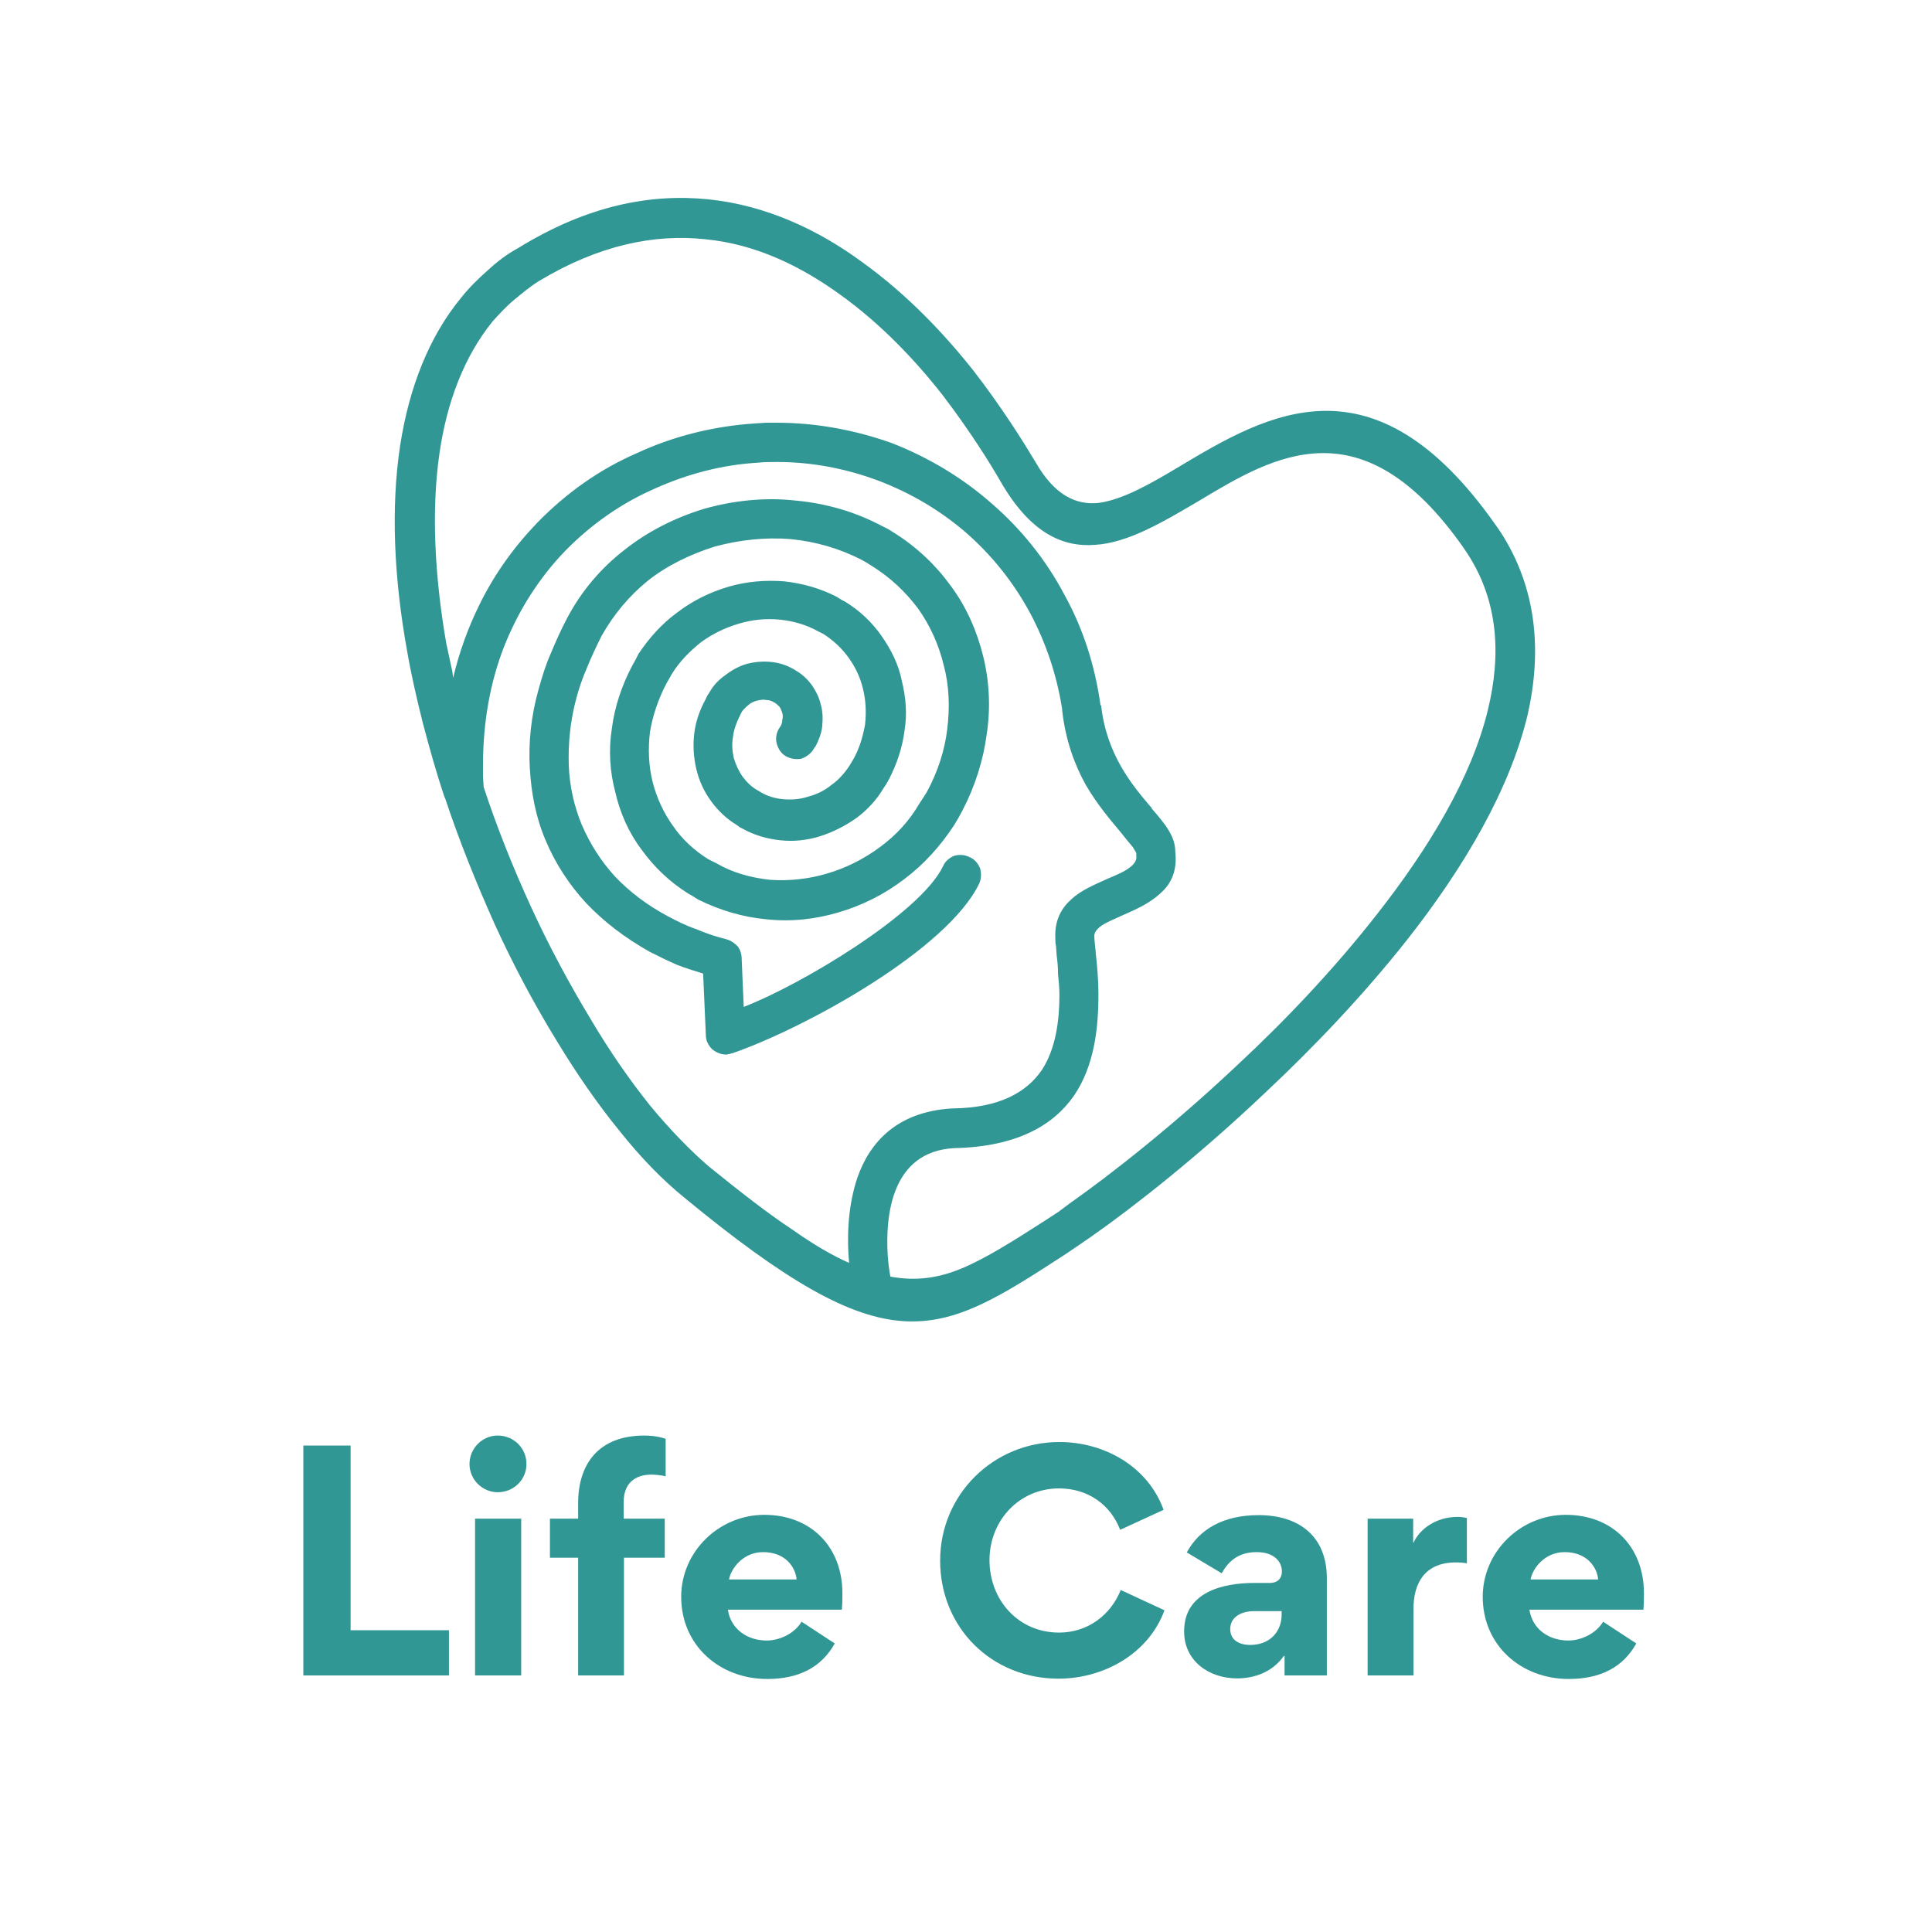 <svg xmlns="http://www.w3.org/2000/svg" xmlns:xlink="http://www.w3.org/1999/xlink" width="500" zoomAndPan="magnify" viewBox="0 0 375 375" height="500" preserveAspectRatio="xMidYMid meet" version="1.0"><defs><g/></defs><path fill="#319795" d="M 164.812 245.129 C 164.414 240.922 164.414 234.543 166.406 228.609 C 168.797 221.746 174.066 215.809 184.734 215.145 L 185 215.145 C 194.121 215.012 199.258 211.957 202.18 207.75 C 204.969 203.543 205.633 197.961 205.633 193.09 C 205.633 191.762 205.5 190.43 205.367 189.148 C 205.367 187.684 205.234 186.488 205.102 185.473 L 204.969 183.609 C 204.836 183.078 204.836 182.547 204.836 182.016 C 204.703 178.562 206.031 176.215 208.023 174.488 C 209.883 172.758 212.496 171.695 215.02 170.543 C 216.613 169.879 218.207 169.215 219.227 168.418 C 220.156 167.754 220.688 166.957 220.555 166.16 L 220.555 165.629 C 220.555 165.496 220.289 165.098 219.891 164.434 C 219.227 163.637 218.43 162.707 217.5 161.508 C 215.508 159.117 213.027 156.238 210.77 152.387 C 208.645 148.578 206.828 143.793 206.164 137.859 L 206.164 137.637 C 205.102 130.906 202.977 124.703 199.965 119.035 C 196.777 113.102 192.57 107.828 187.57 103.445 C 182.566 99.105 176.723 95.648 170.391 93.258 C 164.324 91 157.727 89.672 150.863 89.672 C 149.535 89.672 148.207 89.672 147.191 89.805 C 140.062 90.203 133.199 92.062 126.867 94.941 C 120.535 97.73 114.738 101.805 109.82 106.812 C 104.82 111.949 100.703 118.281 97.824 125.547 C 95.168 132.41 93.75 140.074 93.75 148.531 L 93.75 150.793 L 93.883 152.785 C 96.539 160.844 99.684 168.641 103.137 176.168 C 106.723 183.965 110.664 191.227 114.738 197.961 C 118.41 204.16 122.262 209.699 126.203 214.613 C 130.012 219.219 133.996 223.34 137.672 226.484 C 143.871 231.488 149.137 235.605 153.922 238.754 C 157.949 241.586 161.492 243.668 164.812 245.129 Z M 87.949 131.57 C 89.145 126.566 90.871 121.781 93.086 117.309 C 96.008 111.371 99.816 106.102 104.289 101.453 C 109.82 95.781 116.285 91.133 123.547 87.988 C 130.676 84.664 138.469 82.719 146.527 82.188 L 148.652 82.051 L 150.777 82.051 C 158.57 82.051 166.094 83.516 173.09 85.996 C 180.219 88.785 186.816 92.727 192.484 97.73 C 198.152 102.602 203.066 108.715 206.605 115.449 C 210.195 121.914 212.539 129.176 213.602 136.84 L 213.734 136.973 C 214.797 146.496 219.801 152.43 223.254 156.504 L 223.52 156.77 L 223.52 156.902 C 226.176 159.961 228.125 162.309 228.125 165.363 C 228.523 169.039 227.328 171.562 225.203 173.422 C 223.211 175.285 220.598 176.48 217.941 177.633 C 216.48 178.297 214.887 178.961 213.867 179.625 C 212.938 180.289 212.406 180.953 212.406 181.617 C 212.406 182.414 212.539 183.477 212.672 184.672 L 212.672 184.938 C 212.938 187.199 213.203 190.078 213.203 193.133 C 213.203 199.598 212.406 206.863 208.465 212.664 C 204.527 218.336 197.488 222.586 185.223 222.852 C 172.824 223.516 171.895 236.316 172.293 243.445 C 172.426 245.574 172.691 247.121 172.824 247.789 C 177.828 248.719 182.211 248.055 186.684 246.191 C 191.422 244.199 196.602 240.922 202.801 236.938 L 205.457 235.207 L 207.582 233.613 C 215.641 227.945 227.77 218.422 240.211 206.688 C 249.598 197.961 258.941 188.082 267.133 177.633 C 277.312 164.699 285.594 150.969 288.781 137.859 C 291.438 127.008 290.773 116.598 284.84 107.477 L 284.043 106.281 C 264.387 78.289 247.34 88.43 232.816 97.156 C 225.691 101.363 218.961 105.348 212.629 105.75 C 206.164 106.281 199.965 103.355 194.297 93.613 C 192.039 89.672 188.102 83.426 182.965 76.695 C 177.695 69.961 170.965 62.832 163.039 57.16 C 155.383 51.625 146.66 47.375 136.918 46.441 C 127.133 45.379 116.332 47.508 104.688 54.504 C 102.961 55.566 101.367 56.895 99.816 58.18 C 98.223 59.508 96.895 60.969 95.609 62.387 C 90.074 69.254 86.754 77.977 85.293 88.031 C 83.699 99.105 84.363 111.816 86.621 124.883 C 87.02 126.742 87.418 128.559 87.816 130.418 Z M 157.816 145.566 C 157.285 146.363 156.355 147.027 155.426 147.293 C 154.496 147.426 153.434 147.293 152.504 146.762 C 151.574 146.23 151.043 145.301 150.777 144.371 C 150.512 143.438 150.645 142.375 151.176 141.445 L 151.441 141.047 C 151.707 140.648 151.84 140.25 151.84 139.719 C 151.973 139.32 151.973 138.789 151.84 138.391 C 151.707 137.992 151.574 137.594 151.309 137.195 C 151.043 136.93 150.777 136.664 150.379 136.398 L 150.113 136.266 C 149.715 136 149.184 135.867 148.652 135.867 C 148.121 135.734 147.457 135.867 146.926 136 C 146.395 136.133 145.73 136.398 145.332 136.797 C 144.801 137.195 144.402 137.594 144.004 138.125 L 143.605 138.922 C 142.941 140.25 142.41 141.711 142.277 142.996 C 142.012 144.457 142.145 145.785 142.41 147.07 C 142.809 148.398 143.34 149.594 144.137 150.746 C 144.934 151.809 145.863 152.738 147.059 153.406 L 147.723 153.805 C 149.051 154.602 150.645 155 152.059 155.133 C 153.789 155.266 155.383 155.133 156.93 154.602 C 158.523 154.203 160.117 153.406 161.402 152.34 C 162.73 151.41 163.926 150.082 164.855 148.664 L 165.652 147.336 C 166.848 145.211 167.512 142.863 167.91 140.605 C 168.176 138.211 168.043 135.867 167.512 133.738 C 166.98 131.48 166.051 129.531 164.723 127.672 C 163.395 125.812 161.801 124.352 159.852 123.066 L 158.789 122.535 C 156.398 121.207 153.922 120.543 151.395 120.273 C 148.605 120.008 145.996 120.273 143.34 121.074 C 140.684 121.871 138.203 123.066 135.945 124.75 C 133.82 126.477 131.871 128.426 130.41 130.816 L 129.348 132.676 C 127.754 135.734 126.691 138.879 126.16 142.066 C 125.762 145.387 125.895 148.664 126.691 151.855 C 127.488 154.91 128.816 157.789 130.633 160.312 C 132.359 162.84 134.703 165.055 137.492 166.781 L 138.289 167.18 L 139.09 167.578 C 142.277 169.438 145.816 170.367 149.402 170.766 C 153.078 171.031 156.93 170.633 160.473 169.57 C 164.148 168.508 167.602 166.781 170.789 164.434 C 173.844 162.176 176.457 159.43 178.449 155.973 C 178.98 155.176 179.512 154.379 179.91 153.715 C 182.035 149.773 183.363 145.652 183.852 141.578 C 184.383 137.371 184.25 133.121 183.188 129.176 C 182.258 125.234 180.527 121.383 178.184 118.105 C 175.793 114.918 172.914 112.172 169.328 109.91 L 168.266 109.246 L 167.336 108.715 C 162.996 106.457 158.348 105.129 153.477 104.641 C 148.605 104.242 143.559 104.773 138.688 106.102 C 134.086 107.562 129.57 109.691 125.762 112.703 C 122.176 115.625 119.164 119.168 116.773 123.418 C 115.711 125.547 114.781 127.496 113.984 129.488 C 113.055 131.613 112.391 133.562 111.859 135.555 C 110.664 140.027 110.266 144.414 110.398 148.488 C 110.531 152.562 111.461 156.551 112.922 160.094 C 114.516 163.77 116.598 167.09 119.387 170.145 C 122.176 173.07 125.586 175.684 129.57 177.809 C 131.297 178.738 133.156 179.668 135.102 180.332 C 136.961 181.129 138.91 181.793 141.035 182.324 C 141.965 182.594 142.629 183.125 143.16 183.656 C 143.691 184.32 143.957 185.25 143.957 186.047 L 144.355 195.438 C 155.336 191.227 178.668 177.32 183.055 168.109 C 183.453 167.18 184.25 166.516 185.18 166.117 C 186.109 165.852 187.172 165.852 188.234 166.383 C 189.164 166.781 189.828 167.578 190.227 168.508 C 190.492 169.438 190.492 170.5 190.094 171.43 C 184.027 184.23 156.578 199.422 142.188 204.426 C 141.922 204.426 141.789 204.559 141.656 204.559 C 141.391 204.559 141.258 204.691 140.992 204.691 C 139.93 204.691 139 204.293 138.203 203.629 C 137.539 202.965 137.008 202.035 137.008 200.973 L 136.477 188.969 C 134.75 188.438 133.023 187.906 131.34 187.242 C 129.48 186.445 127.664 185.516 126.07 184.719 C 121.332 182.059 117.215 178.914 113.809 175.328 C 110.484 171.742 107.742 167.531 105.883 163.059 C 104.023 158.719 103.094 153.938 102.828 148.93 C 102.562 144.059 103.094 138.879 104.555 133.738 C 105.219 131.348 105.883 129.133 106.945 126.742 C 107.875 124.484 108.938 122.137 110.133 119.875 C 112.922 114.605 116.73 110.223 121.113 106.812 C 125.719 103.137 131.031 100.477 136.695 98.75 C 142.363 97.156 148.43 96.492 154.406 97.156 C 160.207 97.688 165.875 99.281 171.055 102.027 L 172.383 102.691 L 173.445 103.355 C 177.918 106.148 181.637 109.691 184.516 113.676 C 187.57 117.75 189.648 122.535 190.844 127.406 C 192.039 132.277 192.305 137.461 191.508 142.598 C 190.844 147.602 189.25 152.652 186.773 157.391 L 185.977 158.852 L 185.18 160.18 C 182.523 164.254 179.246 167.844 175.527 170.633 C 171.719 173.555 167.336 175.77 162.73 177.102 C 158.258 178.43 153.477 178.961 148.738 178.43 C 144.27 178.031 139.754 176.703 135.547 174.621 L 134.484 173.957 L 133.555 173.422 C 129.969 171.164 126.957 168.285 124.566 164.965 C 122.043 161.641 120.359 157.832 119.43 153.758 C 118.367 149.816 118.102 145.566 118.766 141.359 C 119.297 137.281 120.625 133.164 122.707 129.223 L 123.371 128.027 L 123.902 126.965 C 126.027 123.773 128.508 121.027 131.43 118.902 C 134.352 116.645 137.758 114.961 141.348 113.898 C 144.934 112.836 148.605 112.57 152.191 112.836 C 155.781 113.234 159.188 114.164 162.508 115.891 C 163.039 116.289 163.57 116.555 164.102 116.82 C 166.891 118.547 169.238 120.762 171.098 123.418 C 172.957 126.078 174.418 128.957 175.039 132.145 C 175.836 135.336 176.102 138.613 175.57 141.801 C 175.172 144.988 174.109 148.266 172.516 151.324 L 171.984 152.254 L 171.453 153.051 C 170.125 155.309 168.266 157.258 166.316 158.719 C 164.059 160.312 161.711 161.508 159.188 162.309 C 156.664 163.105 154.055 163.371 151.527 163.105 C 149.004 162.84 146.527 162.176 144.137 160.844 L 143.605 160.578 L 143.074 160.18 C 141.082 158.984 139.398 157.391 138.07 155.574 C 136.609 153.582 135.68 151.5 135.148 149.242 C 134.617 146.98 134.484 144.637 134.75 142.375 C 135.016 140.117 135.812 137.77 137.008 135.645 C 137.008 135.512 137.539 134.582 137.672 134.449 C 138.469 132.988 139.531 131.922 140.859 130.992 C 142.055 130.062 143.516 129.266 144.934 128.867 C 146.395 128.469 147.988 128.336 149.535 128.469 C 150.996 128.602 152.457 129 153.875 129.797 C 154.008 129.797 154.273 130.062 154.539 130.195 C 155.734 130.859 156.797 131.922 157.594 132.988 C 158.391 134.184 159.055 135.512 159.32 136.797 C 159.719 138.125 159.719 139.586 159.586 141.004 C 159.453 142.332 158.922 143.66 158.258 144.945 C 158.215 144.902 157.949 145.301 157.816 145.566 Z M 86.402 154.953 L 86.27 154.688 C 84.676 149.949 83.348 145.168 82.062 140.293 C 80.867 135.555 79.805 130.906 79.008 126.297 C 76.484 112.305 75.82 98.574 77.68 86.395 C 79.406 75.32 83.215 65.398 89.543 57.738 C 91.137 55.746 92.863 54.062 94.68 52.465 C 96.539 50.738 98.488 49.277 100.613 48.125 C 113.984 39.887 126.25 37.539 137.492 38.691 C 148.738 39.844 158.879 44.629 167.469 50.961 C 176.059 57.16 183.188 64.691 188.852 71.82 C 194.387 78.953 198.504 85.551 200.984 89.672 C 204.66 96.137 208.91 98.129 213.383 97.598 C 217.984 96.934 223.301 93.922 228.832 90.602 C 237.422 85.465 246.809 79.883 257.082 79.75 C 267.352 79.617 278.465 85.02 290.332 101.938 L 291.262 103.27 C 298.258 114.117 299.32 126.254 296.531 138.656 C 293.078 153.184 284.266 168.242 273.152 182.371 C 264.695 193.09 255.043 203.23 245.438 212.223 C 232.641 224.359 220.199 234.145 211.922 239.949 L 209.797 241.41 L 206.871 243.402 C 181.637 259.789 172.824 265.461 132.668 232.328 C 128.594 229.008 124.344 224.668 120.27 219.531 C 116.066 214.391 111.949 208.457 108.008 201.945 C 103.801 195.082 99.684 187.418 96.008 179.359 C 92.465 171.43 89.145 163.238 86.402 154.953 Z M 86.402 154.953 " fill-opacity="1" fill-rule="nonzero"/><g fill="#319795" fill-opacity="1"><g transform="translate(53.689, 325.204)"><g><path d="M 5.188 -44.625 L 5.188 0 L 33.453 0 L 33.453 -8.777 L 14.363 -8.777 L 14.363 -44.625 Z M 5.188 -44.625 "/></g></g></g><g fill="#319795" fill-opacity="1"><g transform="translate(88.11, 325.204)"><g><path d="M 3.02 -41.035 C 3.02 -38.016 5.527 -35.562 8.492 -35.562 C 11.625 -35.562 14.078 -38.016 14.078 -41.035 C 14.078 -44.113 11.625 -46.562 8.492 -46.562 C 5.527 -46.562 3.02 -44.113 3.02 -41.035 Z M 4.102 0 L 4.102 -30.434 L 13.051 -30.434 L 13.051 0 Z M 4.102 0 "/></g></g></g><g fill="#319795" fill-opacity="1"><g transform="translate(105.263, 325.204)"><g><path d="M 23.938 -38.641 L 23.938 -45.938 C 22.172 -46.508 20.746 -46.562 19.777 -46.562 C 10.828 -46.562 6.953 -40.922 6.953 -33.453 L 6.953 -30.434 L 1.48 -30.434 L 1.48 -22.855 L 6.953 -22.855 L 6.953 0 L 15.844 0 L 15.844 -22.855 L 23.766 -22.855 L 23.766 -30.434 L 15.785 -30.434 L 15.785 -33.625 C 15.785 -37.16 17.84 -38.984 21.203 -38.984 C 21.484 -38.984 23.023 -38.926 23.938 -38.641 Z M 23.938 -38.641 "/></g></g></g><g fill="#319795" fill-opacity="1"><g transform="translate(129.996, 325.204)"><g><path d="M 11.285 -12.766 L 33.398 -12.766 C 33.512 -13.793 33.512 -14.875 33.512 -15.957 C 33.512 -24.961 27.414 -31.176 18.352 -31.176 C 9.574 -31.176 2.223 -24.051 2.223 -15.273 C 2.223 -5.812 9.688 0.684 18.922 0.684 C 25.078 0.684 29.465 -1.598 32.031 -6.211 L 25.59 -10.43 C 24.223 -8.148 21.371 -6.781 18.809 -6.781 C 15.102 -6.781 11.855 -8.949 11.285 -12.766 Z M 24.621 -18.637 L 11.512 -18.637 C 11.855 -20.633 14.133 -23.938 18.125 -23.938 C 22.57 -23.938 24.449 -20.859 24.621 -18.637 Z M 24.621 -18.637 "/></g></g></g><g fill="#319795" fill-opacity="1"><g transform="translate(165.728, 325.204)"><g/></g></g><g fill="#319795" fill-opacity="1"><g transform="translate(180.032, 325.204)"><g><path d="M 2.449 -22.285 C 2.449 -9.289 12.426 0.625 25.418 0.625 C 34.195 0.625 42.914 -4.219 45.992 -12.652 L 37.5 -16.586 C 35.562 -11.742 31.117 -8.32 25.531 -8.32 C 17.609 -8.32 12.027 -14.648 12.027 -22.398 C 12.027 -30.035 17.781 -36.305 25.531 -36.305 C 31.117 -36.305 35.508 -33.168 37.387 -28.27 L 45.82 -32.145 C 42.801 -40.523 34.367 -45.309 25.59 -45.309 C 12.824 -45.309 2.449 -35.164 2.449 -22.285 Z M 2.449 -22.285 "/></g></g></g><g fill="#319795" fill-opacity="1"><g transform="translate(227.446, 325.204)"><g><path d="M 12.652 0.57 C 15.957 0.57 19.492 -0.57 21.77 -3.82 L 21.887 -3.762 L 21.887 0 L 30.094 0 L 30.094 -18.863 C 30.094 -27.07 24.621 -31.117 16.871 -31.117 C 9.973 -31.117 5.355 -28.383 2.906 -23.879 L 9.688 -19.832 C 11.172 -22.512 13.277 -23.938 16.473 -23.938 C 19.832 -23.938 21.371 -22.113 21.371 -20.176 C 21.371 -18.922 20.633 -17.953 18.977 -17.953 L 15.957 -17.953 C 9.801 -17.953 2.395 -16.129 2.395 -8.605 L 2.395 -8.492 C 2.395 -2.852 7.18 0.57 12.652 0.57 Z M 15.219 -5.926 C 13.109 -5.926 11.34 -6.84 11.34 -9.004 C 11.34 -11.398 13.562 -12.48 15.957 -12.48 L 21.316 -12.48 L 21.316 -11.797 C 21.316 -8.605 19.148 -5.926 15.219 -5.926 Z M 15.219 -5.926 "/></g></g></g><g fill="#319795" fill-opacity="1"><g transform="translate(261.355, 325.204)"><g><path d="M 23.367 -21.77 L 23.367 -30.547 C 23.023 -30.66 22.227 -30.777 21.602 -30.777 C 17.324 -30.777 14.191 -28.383 12.996 -25.762 L 12.938 -25.762 L 12.938 -30.434 L 4.102 -30.434 L 4.102 0 L 12.996 0 L 12.996 -12.879 C 12.996 -17.895 15.16 -21.941 21.258 -21.941 C 22.055 -21.941 22.684 -21.887 23.367 -21.77 Z M 23.367 -21.77 "/></g></g></g><g fill="#319795" fill-opacity="1"><g transform="translate(285.575, 325.204)"><g><path d="M 11.285 -12.766 L 33.398 -12.766 C 33.512 -13.793 33.512 -14.875 33.512 -15.957 C 33.512 -24.961 27.414 -31.176 18.352 -31.176 C 9.574 -31.176 2.223 -24.051 2.223 -15.273 C 2.223 -5.812 9.688 0.684 18.922 0.684 C 25.078 0.684 29.465 -1.598 32.031 -6.211 L 25.59 -10.43 C 24.223 -8.148 21.371 -6.781 18.809 -6.781 C 15.102 -6.781 11.855 -8.949 11.285 -12.766 Z M 24.621 -18.637 L 11.512 -18.637 C 11.855 -20.633 14.133 -23.938 18.125 -23.938 C 22.57 -23.938 24.449 -20.859 24.621 -18.637 Z M 24.621 -18.637 "/></g></g></g></svg>
